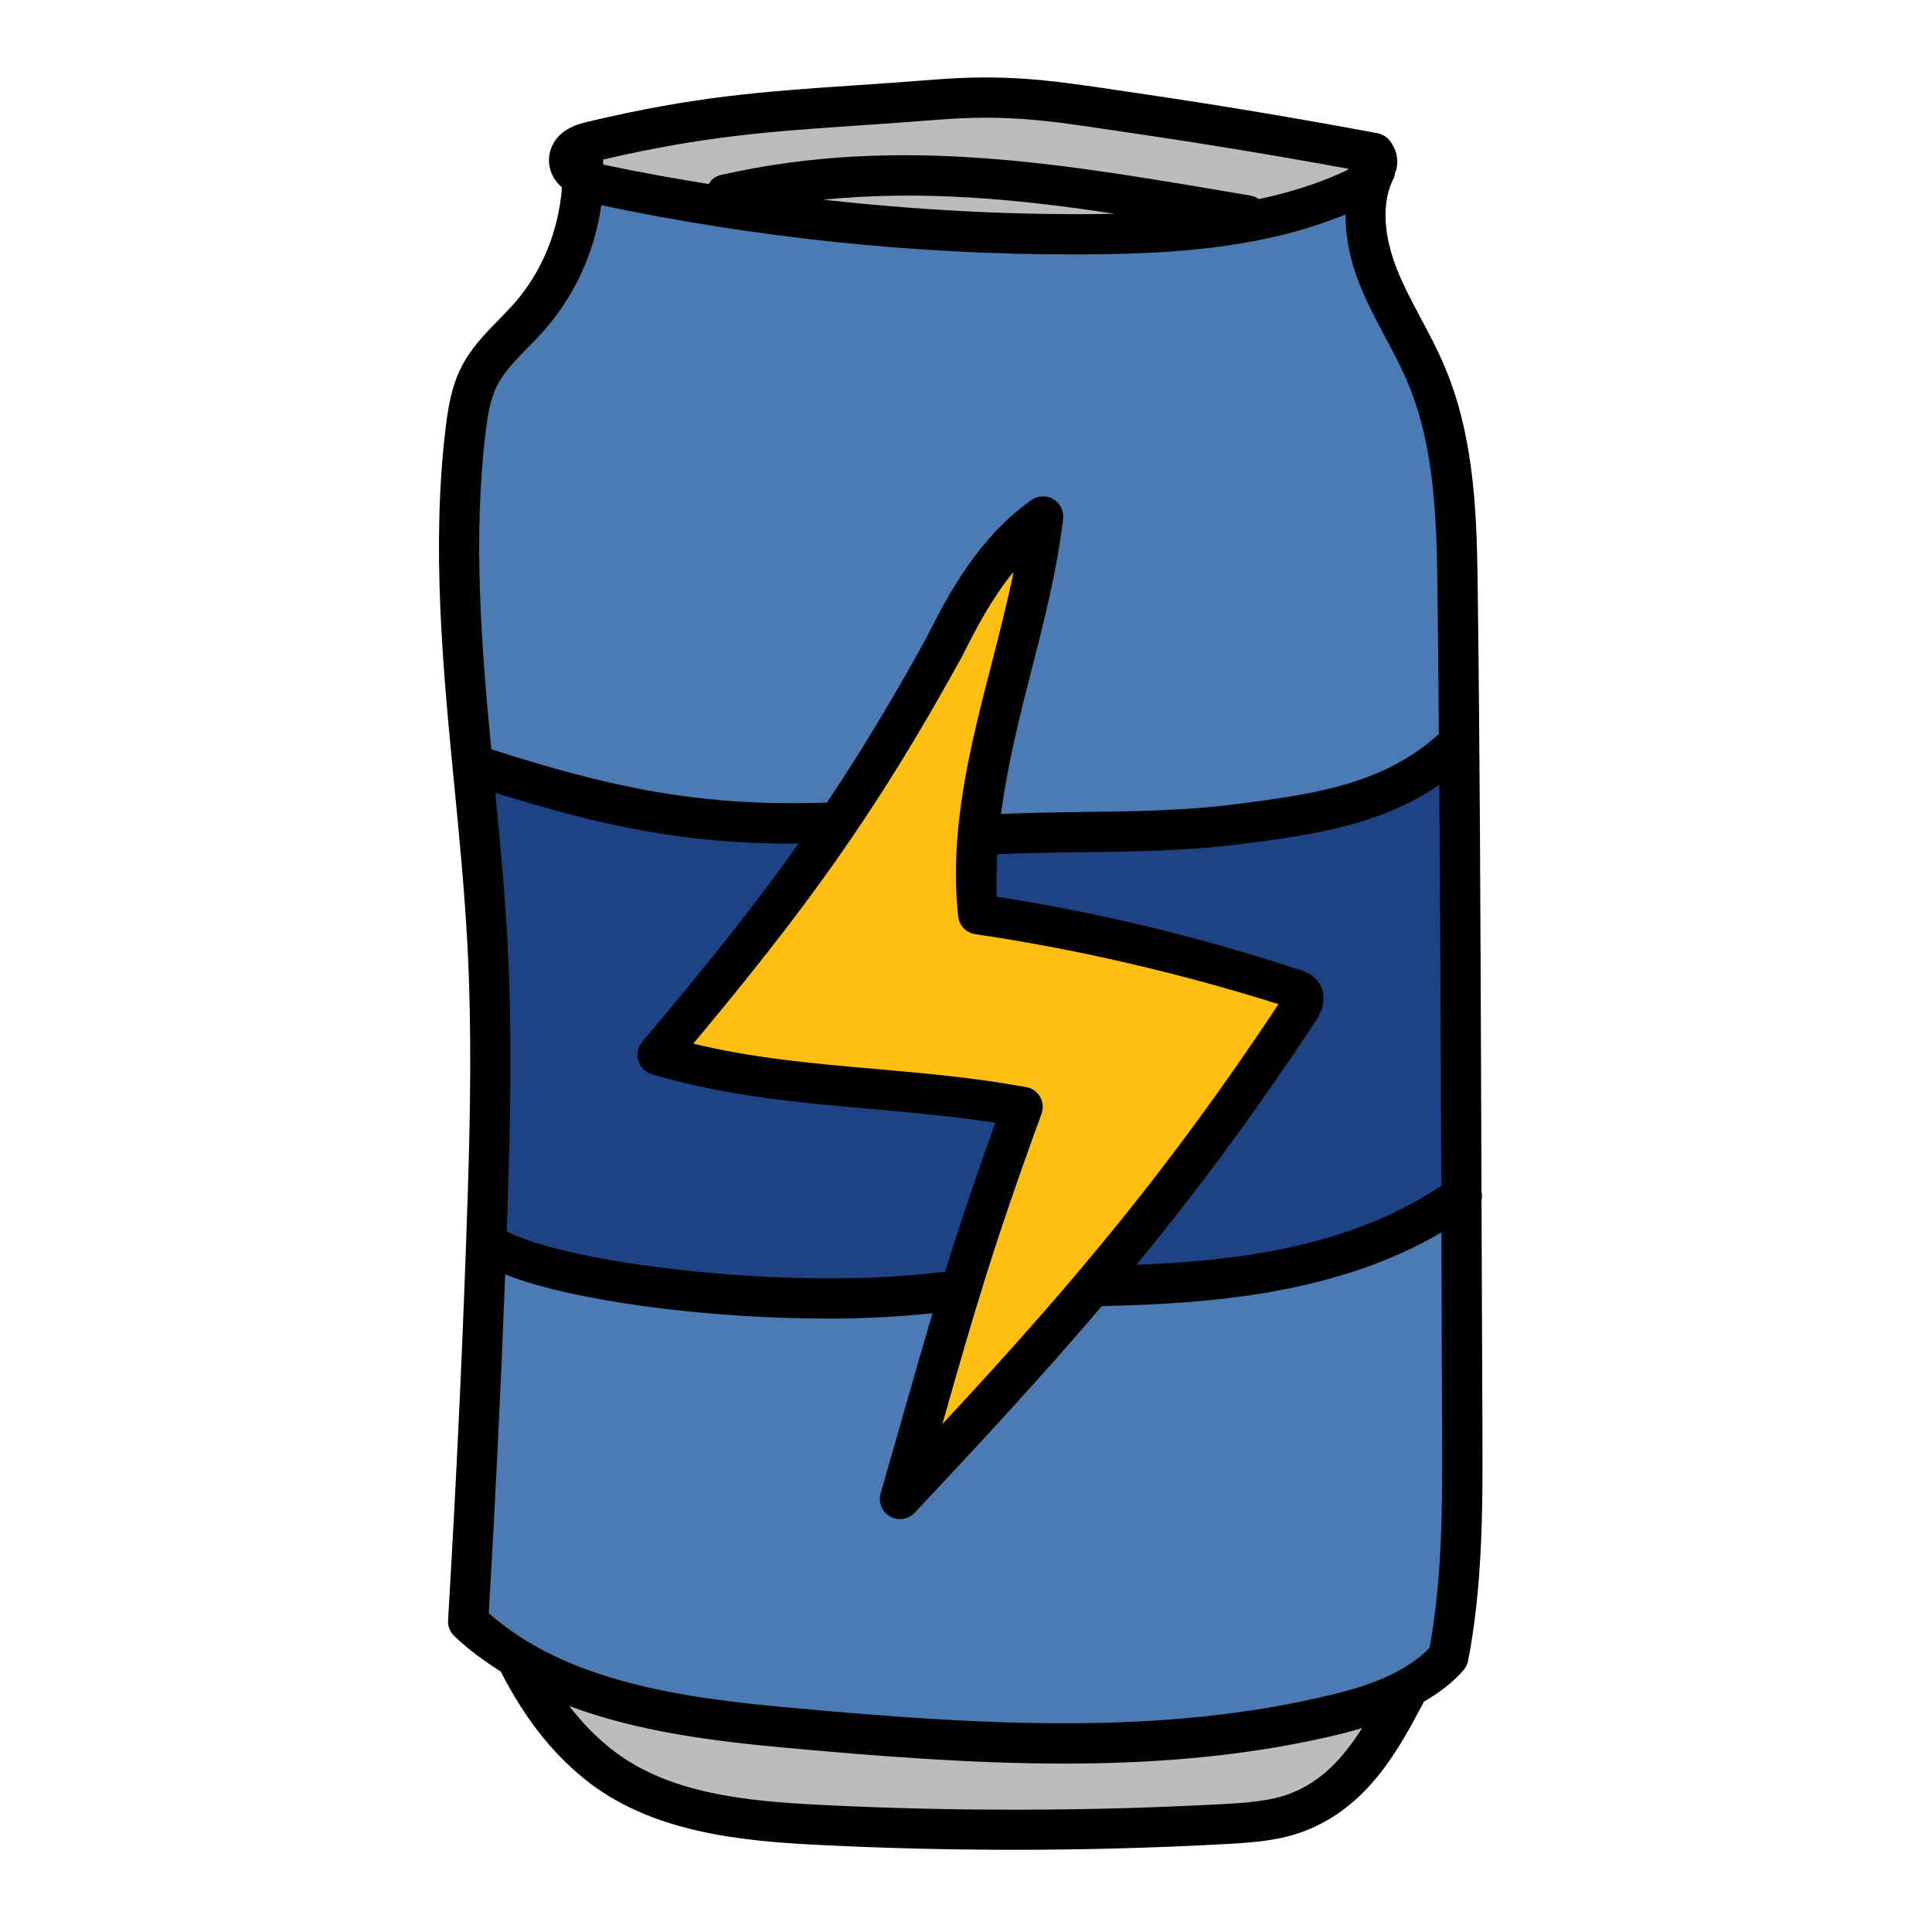 <svg xmlns="http://www.w3.org/2000/svg" viewBox="0 0 48 48"><path fill="#bcbcbc" d="M12.89,41.314c0.498,0.965,1.083,1.793,1.924,2.481c1.514,1.239,3.601,1.448,5.555,1.546 c3.352,0.168,6.713,0.161,10.064-0.021c0.617-0.033,1.245-0.075,1.82-0.3c1.326-0.518,1.996-1.68,2.663-2.938L12.89,41.314z"/><path fill="#4b7bb2" d="M14.64,4.499c0,0-0.545,2.344-1.495,3.376c-0.95,1.031-1.881,1.827-1.742,5.375 c0.139,3.548,0.812,12.665,0.766,14.499s-0.534,12.439-0.534,12.439s1.689,2.292,7.529,2.7s11.614,0.6,14.115-0.315 s2.715-1.006,2.844-2.27c0.129-1.265,0.2-24.135,0.2-24.135s0.289-4.46-1.465-8.022c-0.867-2.11-1.058-3.069-1.01-3.576 C32.088,5.266,28.72,6.08,24.36,5.821S14.64,4.499,14.64,4.499z"/><path fill="#1e4384" d="M11.708,19.125c0,0,8.333,1.96,14.833,1.605s7.958-0.682,9.542-1.977 c0.192,3.913,0.37,10.962,0.37,10.962s-3.578,2.671-11.516,2.259c-6.527,0.195-7.094,0.275-12.656-0.709 C12.313,27.25,11.708,19.125,11.708,19.125z"/><path fill="#bcbcbc" d="M23.229,2.479c-3.405,0.271-5.203,0.246-8.526,1.038c-0.215,0.051-0.459,0.13-0.54,0.335 c-0.146,0.372,0.356,0.649,0.747,0.733c4.005,0.853,8.104,1.268,12.199,1.235c2.212-0.018,4.481-0.18,6.492-1.1 c0.374-0.171,0.793-0.602,0.529-0.917c-1.964-0.368-3.935-0.697-5.911-0.987C26.28,2.531,25.183,2.324,23.229,2.479z"/><path fill="#febf10" d="M23.461,16.074c-2.249,4.097-4.11,6.56-7.121,10.134c3.05,0.903,5.937,0.723,9.067,1.292 c-1.486,4.073-1.844,5.576-3.047,9.742c4.009-4.263,6.688-7.264,9.91-12.15c0.087-0.131,0.169-0.318,0.058-0.43 c-0.038-0.038-0.091-0.056-0.141-0.073c-2.567-0.852-5.208-1.48-7.883-1.874c-0.363-3.333,1.223-6.552,1.611-9.882 C24.753,13.657,24.069,14.857,23.461,16.074z"/><path fill="#010101" d="M36.808,29.823c0.016-0.073,0.017-0.148-0.001-0.222l-0.009-2.612 c-0.016-4.084-0.03-8.169-0.083-12.252c-0.022-1.786-0.048-3.81-0.83-5.646c-0.17-0.402-0.375-0.789-0.581-1.175 c-0.227-0.426-0.44-0.827-0.606-1.25c-0.196-0.5-0.467-1.454-0.077-2.228c0.025-0.049,0.034-0.102,0.042-0.154 c0.008-0.025,0.024-0.046,0.03-0.072c0.06-0.265-0.003-0.524-0.178-0.732c-0.074-0.089-0.177-0.148-0.291-0.17 c-1.96-0.367-3.955-0.701-5.931-0.991l-0.496-0.073c-1.668-0.248-2.77-0.414-4.606-0.266c-0.703,0.056-1.338,0.099-1.932,0.139 c-2.319,0.158-3.995,0.272-6.672,0.91c-0.21,0.051-0.703,0.17-0.889,0.641c-0.093,0.237-0.077,0.491,0.044,0.717 c0.055,0.102,0.132,0.192,0.219,0.271c-0.079,1.058-0.484,2.085-1.19,2.885c-0.12,0.136-0.247,0.267-0.375,0.396 c-0.345,0.353-0.702,0.718-0.943,1.2c-0.245,0.491-0.324,1.023-0.38,1.483c-0.36,2.976-0.068,5.99,0.215,8.905 c0.126,1.303,0.257,2.648,0.326,3.967c0.111,2.113,0.067,4.255,0.01,6.071c-0.107,3.397-0.272,6.994-0.492,10.69 c-0.009,0.146,0.047,0.289,0.153,0.391c0.356,0.341,0.75,0.625,1.158,0.884c0.002,0.003,0.001,0.007,0.003,0.01 c0.585,1.134,1.237,1.973,2.052,2.639c1.64,1.343,3.877,1.561,5.847,1.658c1.61,0.081,3.23,0.121,4.851,0.121 c1.76,0,3.52-0.048,5.266-0.143c0.711-0.038,1.351-0.09,1.975-0.333c1.564-0.61,2.317-2.029,2.923-3.169 c0.005-0.01,0.005-0.02,0.009-0.03c0.362-0.214,0.711-0.46,0.995-0.793c0.057-0.065,0.095-0.145,0.111-0.229 c0.342-1.766,0.364-3.63,0.357-5.388L36.808,29.823z M23.386,31.604c-3.642,0.468-9.197-0.182-10.798-1.011 c0.011-0.33,0.025-0.667,0.035-0.994c0.058-1.837,0.102-4.005-0.012-6.155c-0.066-1.251-0.186-2.515-0.305-3.747 c2.575,0.805,4.666,1.264,7.382,1.264c0.049,0,0.103-0.003,0.153-0.003c-1.128,1.59-2.353,3.11-3.886,4.928 c-0.108,0.129-0.145,0.305-0.096,0.466c0.048,0.162,0.175,0.288,0.337,0.336c1.862,0.551,3.688,0.711,5.452,0.865 c1.004,0.088,2.036,0.179,3.082,0.341c-0.533,1.48-0.914,2.623-1.254,3.715C23.447,31.607,23.417,31.599,23.386,31.604z M23.417,35.365c0.776-2.724,1.245-4.368,2.459-7.693c0.051-0.139,0.037-0.293-0.036-0.421s-0.199-0.217-0.344-0.243 c-1.292-0.234-2.546-0.345-3.76-0.451c-1.541-0.135-3.009-0.264-4.511-0.628c2.758-3.303,4.528-5.707,6.674-9.614 c0.003-0.005,0.006-0.011,0.009-0.017c0.358-0.719,0.75-1.453,1.274-2.093c-0.157,0.77-0.354,1.537-0.548,2.289 c-0.522,2.028-1.063,4.126-0.829,6.274c0.024,0.227,0.199,0.408,0.424,0.441c2.566,0.378,5.116,0.978,7.534,1.739 c-1.723,2.602-3.302,4.671-4.969,6.643c-0.027,0.024-0.047,0.053-0.069,0.083c-1.049,1.238-2.135,2.439-3.315,3.71L23.417,35.365z M32.686,25.368c0.391-0.588,0.095-0.96-0.005-1.06c-0.118-0.118-0.255-0.166-0.338-0.194c-2.464-0.817-5.011-1.435-7.576-1.835 c-0.022-0.353-0.007-0.704,0.01-1.056c0.671-0.028,1.344-0.041,2.016-0.049c1.323-0.016,2.69-0.031,4.039-0.203 c1.695-0.217,3.435-0.451,4.927-1.471c0.018,2.497,0.03,4.994,0.04,7.492l0.009,2.471c-0.077,0.051-0.146,0.094-0.301,0.189 c-2.196,1.353-4.833,1.675-7.274,1.772C29.706,29.631,31.136,27.717,32.686,25.368z M21.326,3.118 c0.597-0.041,1.235-0.084,1.943-0.141c1.725-0.137,2.724,0.011,4.379,0.259l0.499,0.074c1.786,0.262,3.589,0.56,5.366,0.886 c-0.037,0.025-0.077,0.049-0.12,0.068C32.713,4.576,32,4.792,31.273,4.947c-0.054-0.041-0.12-0.073-0.206-0.088 c-4.474-0.756-8.642-1.535-13.147-0.514c-0.155,0.035-0.255,0.121-0.309,0.228c-0.869-0.142-1.737-0.295-2.597-0.478 c-0.01-0.002-0.017-0.007-0.028-0.009c-0.001-0.037,0.001-0.074-0.001-0.112c0-0.003-0.002-0.005-0.002-0.009 C17.48,3.383,19.105,3.269,21.326,3.118z M27.688,5.31c-0.195,0.004-0.39,0.008-0.583,0.01c-2.22,0.013-4.441-0.114-6.65-0.359 C22.897,4.719,25.271,4.941,27.688,5.31z M12.064,10.744c0.046-0.377,0.109-0.81,0.282-1.157c0.171-0.341,0.459-0.636,0.764-0.947 c0.14-0.143,0.279-0.285,0.41-0.434c0.768-0.871,1.26-1.964,1.418-3.107c3.848,0.81,7.786,1.222,11.717,1.222 c0.152,0,0.306-0.001,0.458-0.002c2.086-0.017,4.284-0.161,6.317-0.991c-0.004,0.536,0.104,1.112,0.336,1.704 c0.188,0.477,0.426,0.923,0.655,1.354c0.192,0.36,0.385,0.721,0.544,1.097c0.704,1.654,0.729,3.573,0.75,5.267 c0.015,1.163,0.022,2.325,0.032,3.488c-1.39,1.264-3.164,1.502-5.042,1.742c-1.291,0.165-2.629,0.181-3.924,0.195 c-0.638,0.007-1.275,0.023-1.912,0.047c0.15-1.142,0.428-2.291,0.734-3.478c0.322-1.252,0.655-2.545,0.809-3.854 c0.022-0.196-0.072-0.387-0.242-0.488c-0.17-0.099-0.384-0.09-0.544,0.022c-1.283,0.911-2.019,2.241-2.607,3.417 c-0.854,1.556-1.65,2.869-2.474,4.099c-3.173,0.11-5.401-0.383-8.339-1.324C11.956,16.011,11.751,13.34,12.064,10.744z M32.071,44.554c-0.486,0.189-1.042,0.232-1.666,0.267c-3.317,0.18-6.687,0.187-10.012,0.021c-1.893-0.095-3.858-0.283-5.264-1.434 c-0.365-0.298-0.687-0.633-0.985-1.023c1.704,0.641,3.605,0.876,5.365,1.037c2.34,0.213,4.651,0.394,6.923,0.394 c2.37,0,4.696-0.196,6.967-0.758c0.136-0.034,0.293-0.082,0.444-0.125C33.371,43.669,32.848,44.251,32.071,44.554z M35.517,40.938 c-0.629,0.66-1.639,0.971-2.357,1.148c-4.297,1.062-8.864,0.767-13.56,0.339c-2.604-0.237-5.53-0.635-7.457-2.346 c0.17-2.884,0.306-5.702,0.408-8.416c1.678,0.662,5.012,1.097,8.026,1.097c0.919,0,1.792-0.049,2.592-0.135 c-0.229,0.77-0.454,1.557-0.713,2.465l-0.576,2.013c-0.064,0.222,0.032,0.459,0.233,0.573c0.077,0.044,0.162,0.065,0.247,0.065 c0.135,0,0.268-0.054,0.364-0.157c1.717-1.827,3.216-3.451,4.649-5.134c2.73-0.063,5.809-0.298,8.438-1.829l0.019,5.258 C35.837,37.612,35.817,39.303,35.517,40.938z"/></svg>